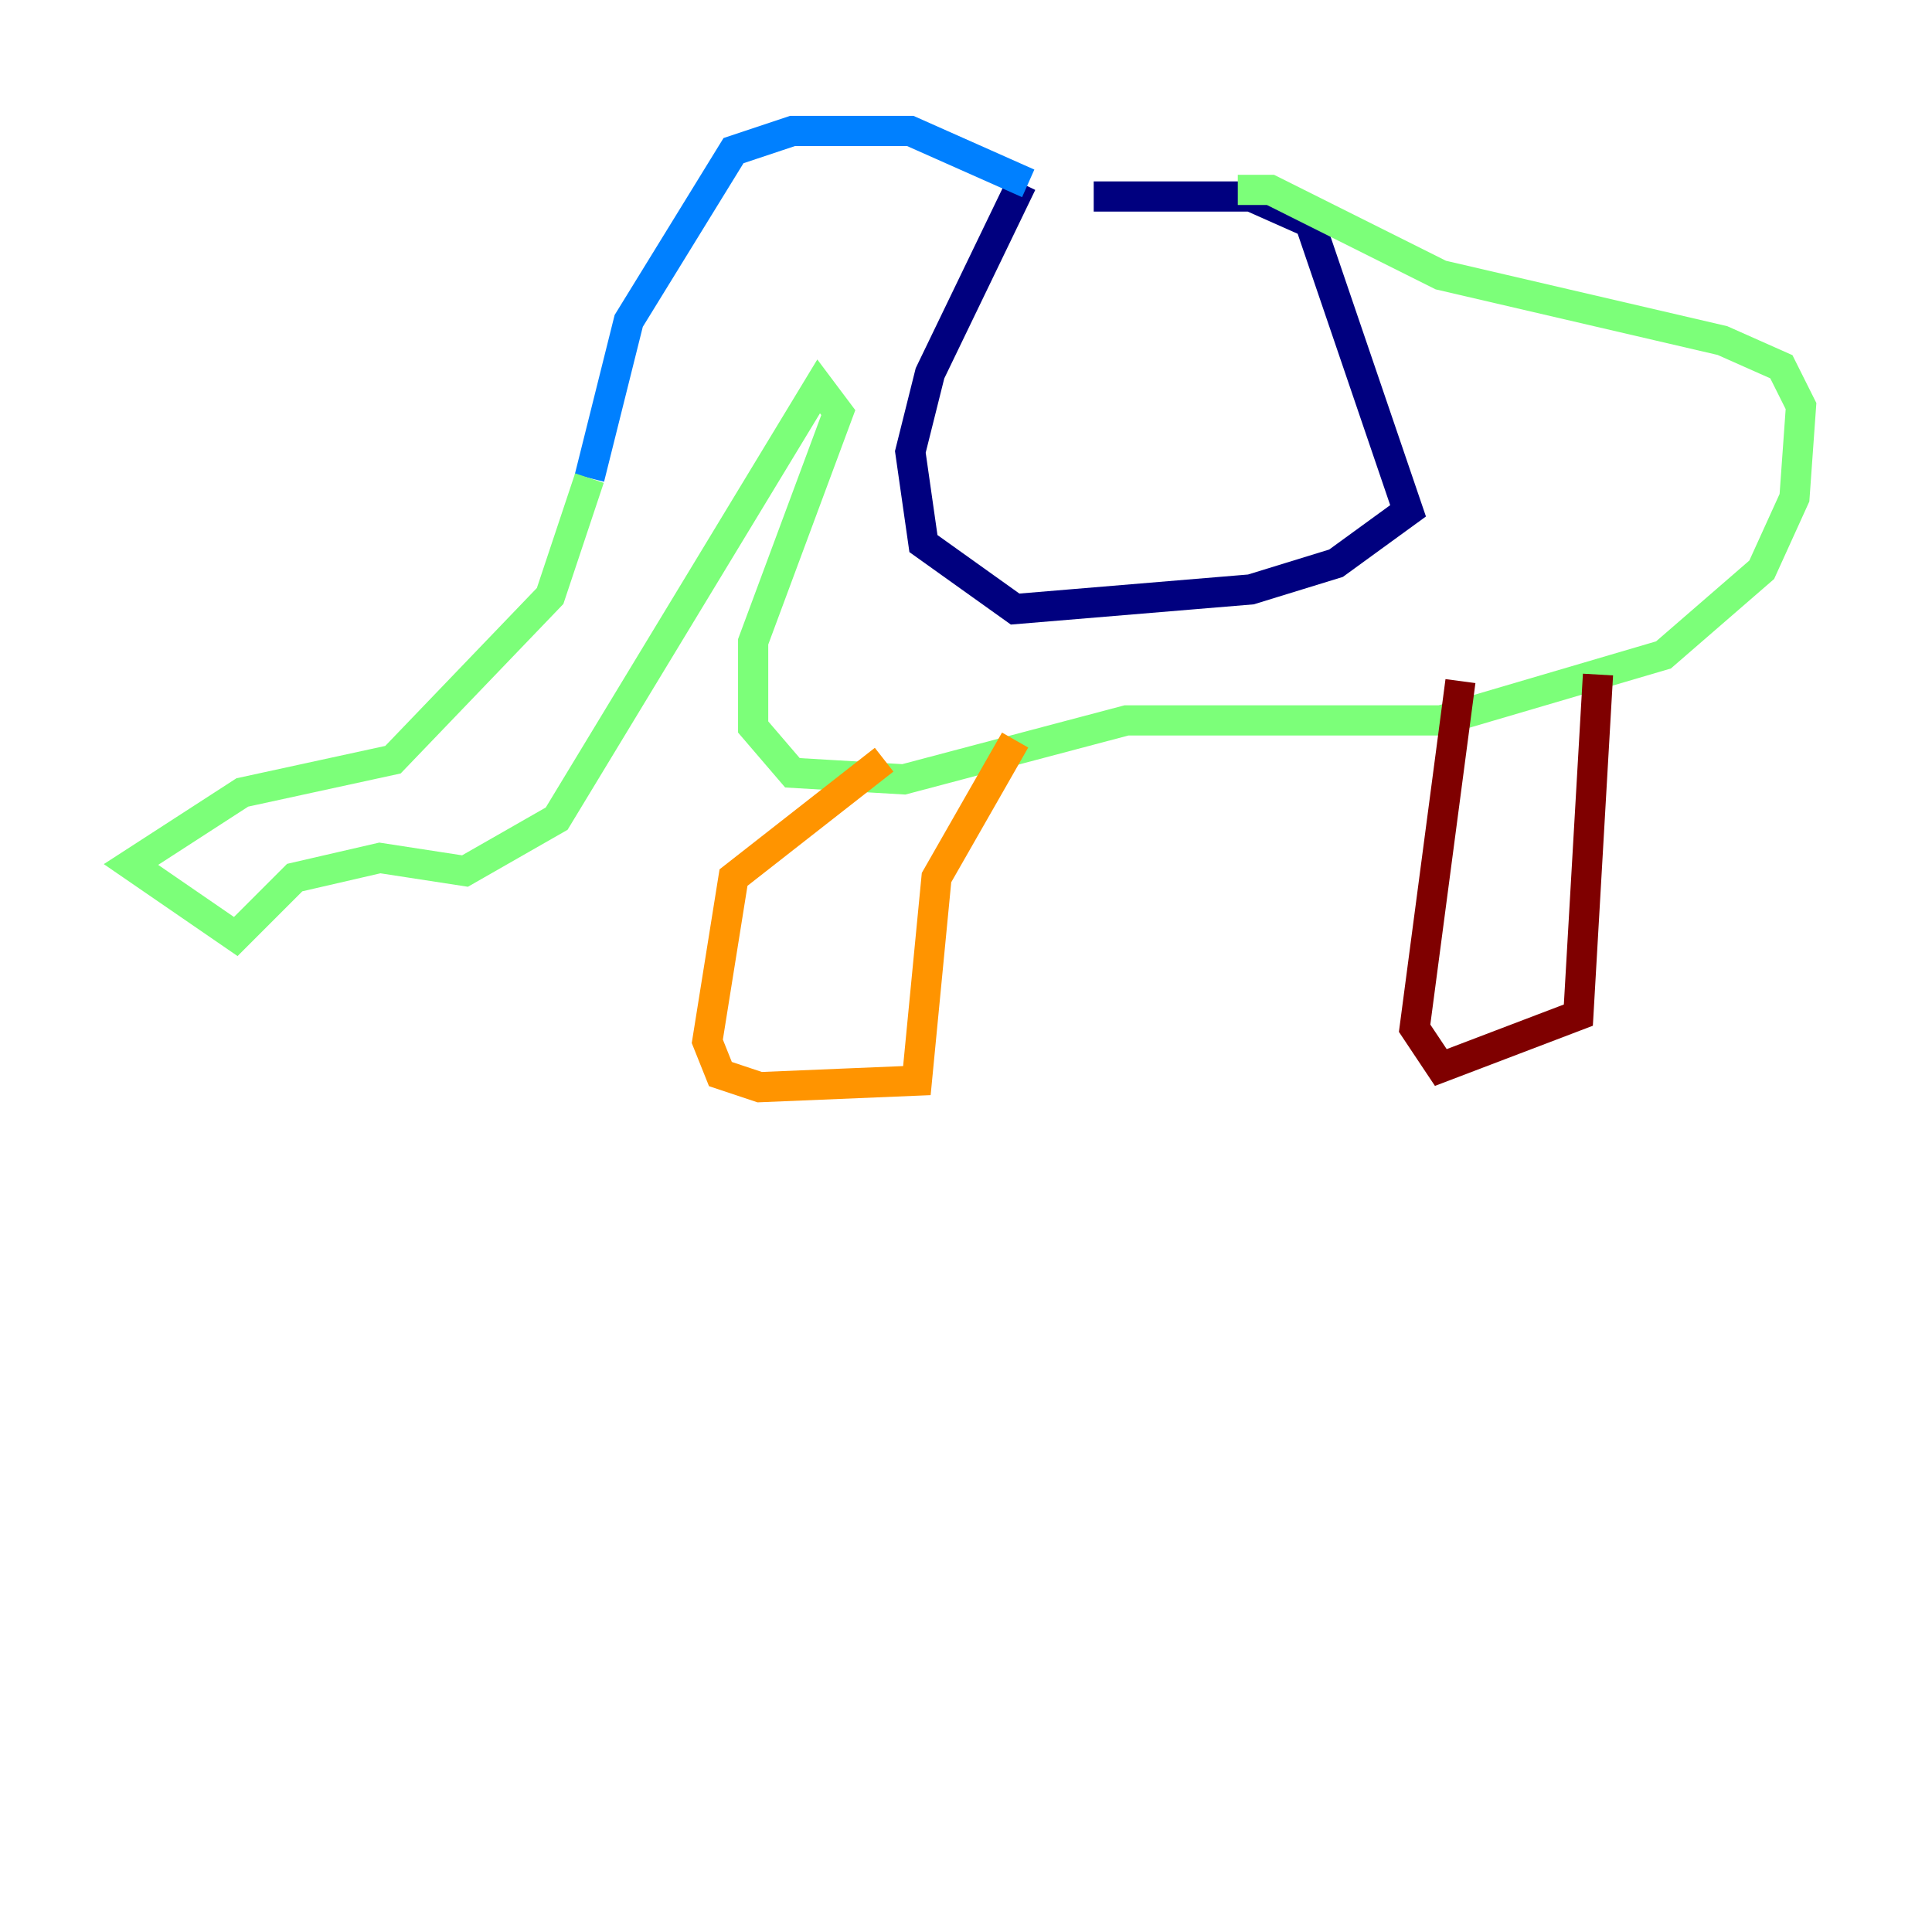 <?xml version="1.0" encoding="utf-8" ?>
<svg baseProfile="tiny" height="128" version="1.2" viewBox="0,0,128,128" width="128" xmlns="http://www.w3.org/2000/svg" xmlns:ev="http://www.w3.org/2001/xml-events" xmlns:xlink="http://www.w3.org/1999/xlink"><defs /><polyline fill="none" points="67.688,12.149 61.614,24.732 60.312,29.939 61.18,36.014 67.254,40.352 82.875,39.051 88.515,37.315 93.288,33.844 86.78,14.752 82.875,13.017 72.461,13.017" stroke="#00007f" stroke-width="2" /><polyline fill="none" points="68.122,12.149 60.312,8.678 52.502,8.678 48.597,9.98 41.654,21.261 39.051,31.675" stroke="#0080ff" stroke-width="2" /><polyline fill="none" points="39.051,31.675 36.447,39.485 26.034,50.332 16.054,52.502 8.678,57.275 15.62,62.047 19.525,58.142 25.166,56.841 30.807,57.709 36.881,54.237 54.237,25.6 55.539,27.336 49.898,42.522 49.898,48.163 52.502,51.2 59.878,51.634 74.63,47.729 95.458,47.729 110.21,43.39 116.719,37.749 118.888,32.976 119.322,26.902 118.02,24.298 114.115,22.563 95.458,18.224 84.176,12.583 82.007,12.583" stroke="#7cff79" stroke-width="2" /><polyline fill="none" points="58.576,50.332 48.597,58.142 46.861,68.99 47.729,71.159 50.332,72.027 60.746,71.593 62.047,58.142 67.254,49.031" stroke="#ff9400" stroke-width="2" /><polyline fill="none" points="96.759,45.125 93.722,68.122 95.458,70.725 104.57,67.254 105.871,44.691" stroke="#7f0000" stroke-width="2" /></svg>